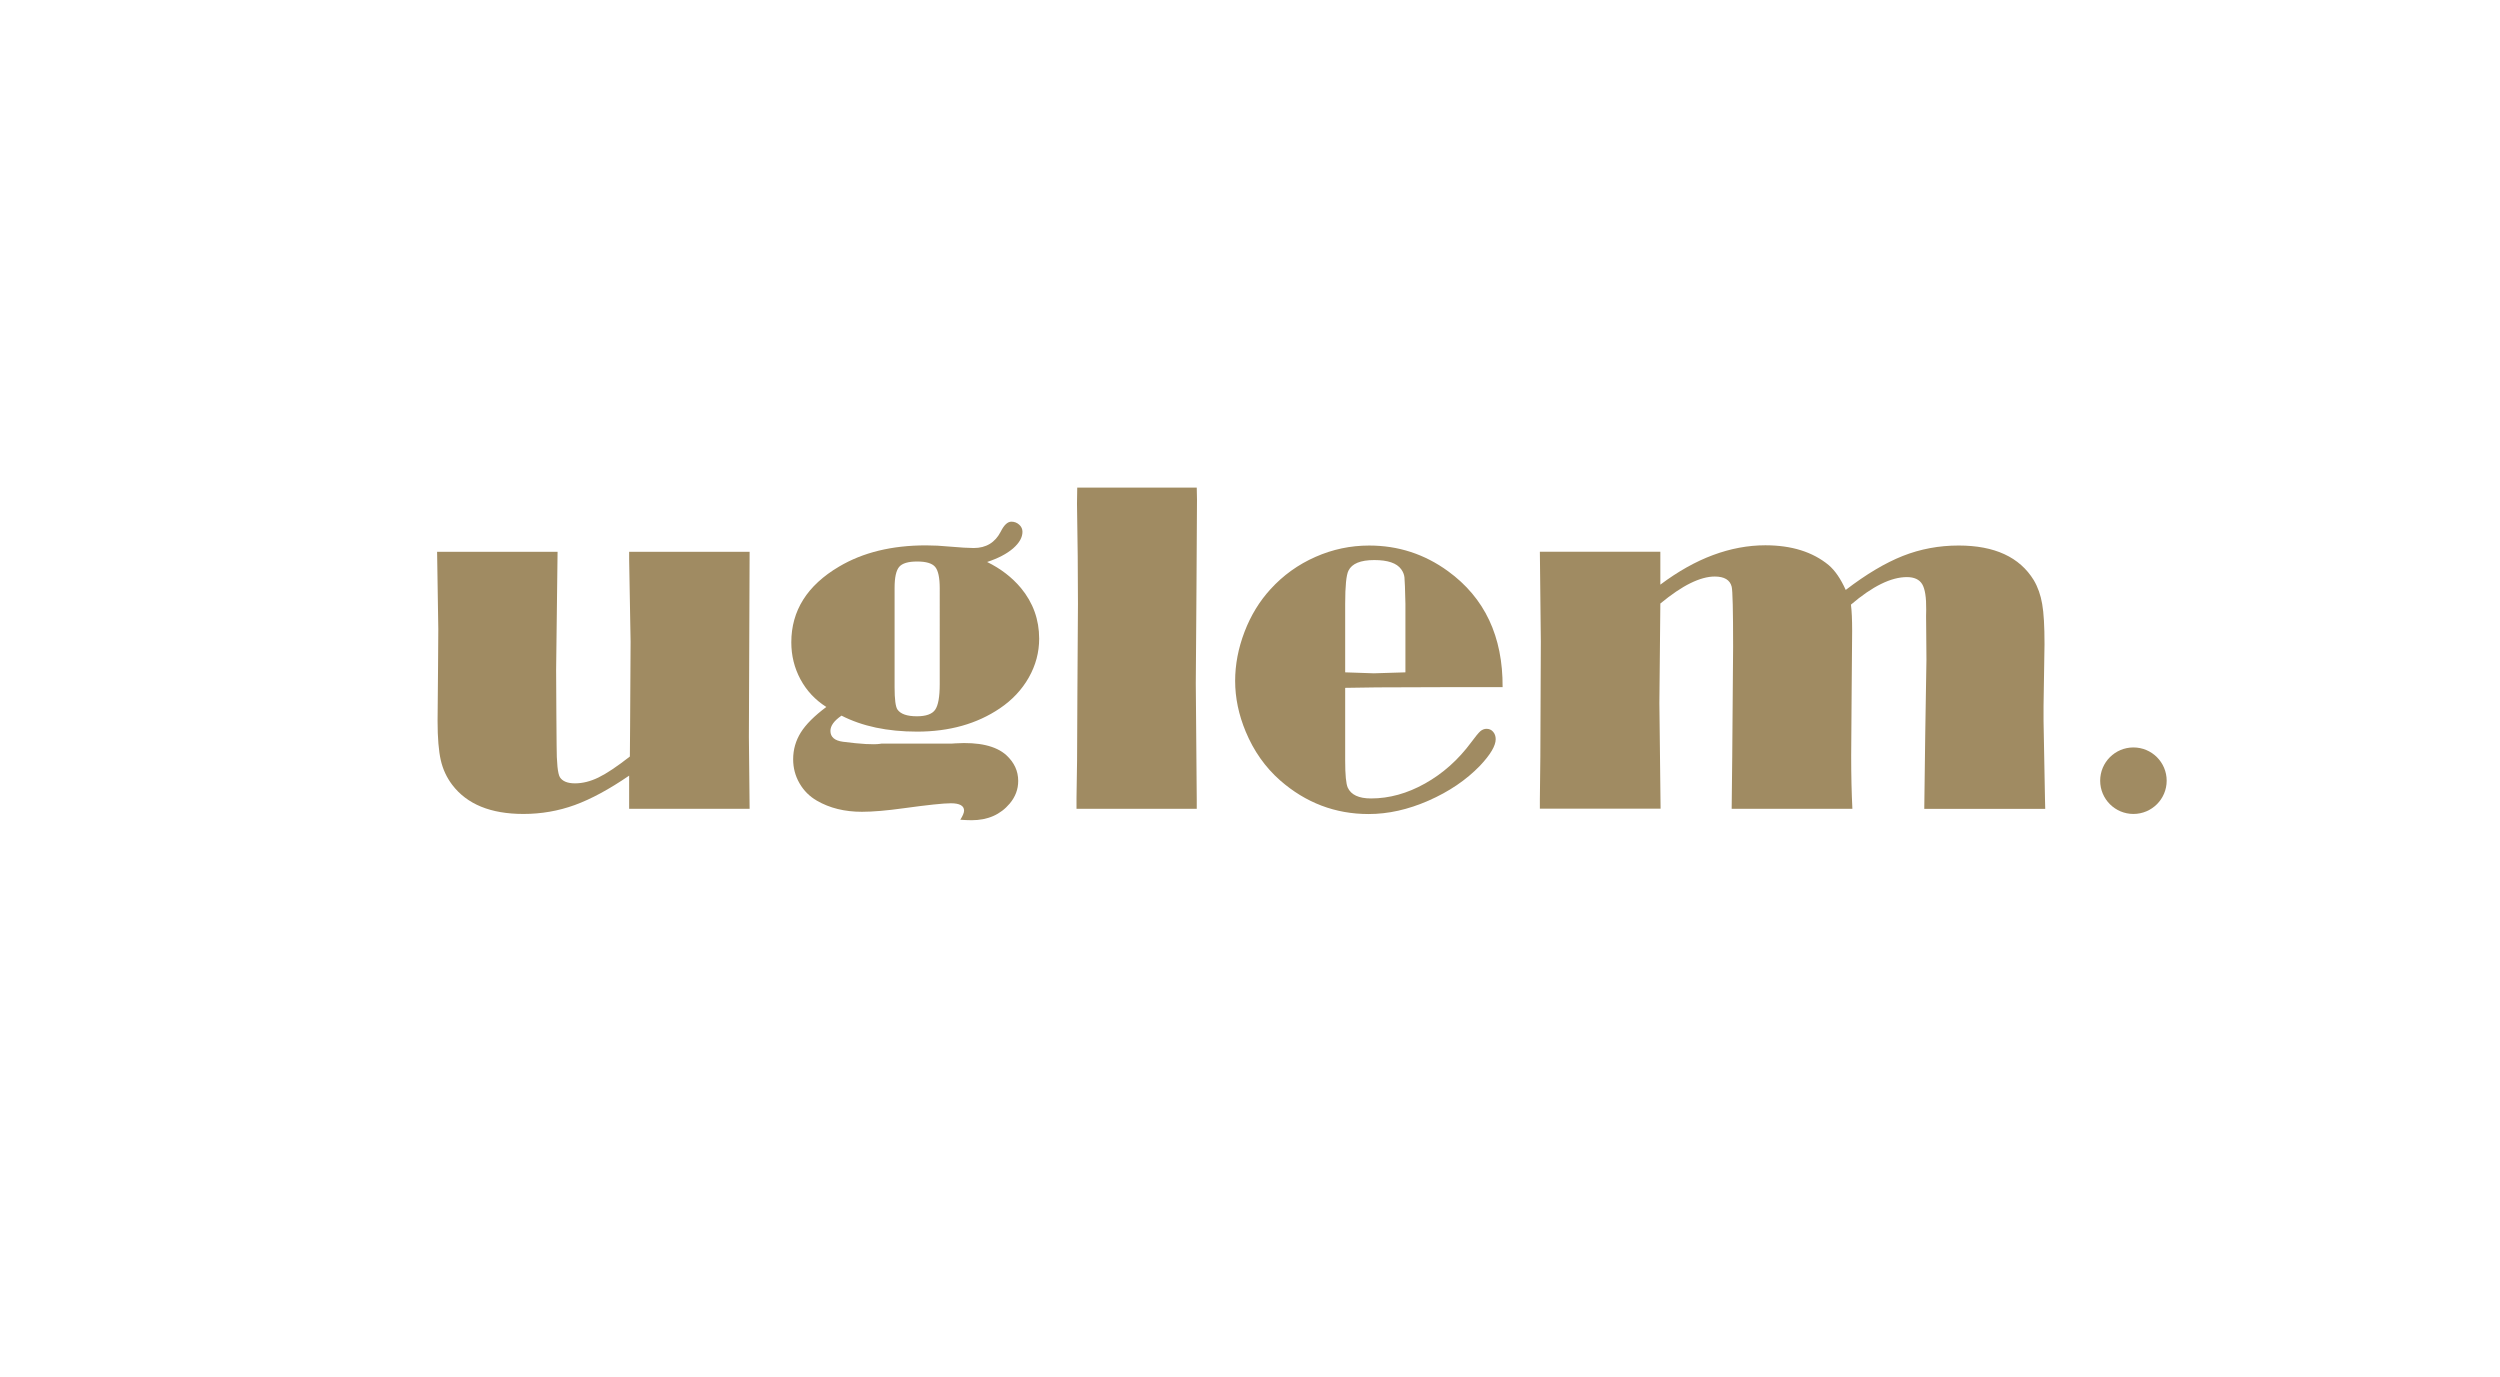 <?xml version="1.0" encoding="utf-8"?>
<svg version="1.1" xmlns="http://www.w3.org/2000/svg" xmlns:xlink="http://www.w3.org/1999/xlink" x="0px" y="0px"
	 viewBox="0 0 311.26 171.39" style="enable-background:new 0 0 311.26 171.39;" xml:space="preserve">
<style type="text/css">
	.st0{fill:#a08b62;}
</style>
<g id="Lager_2">
</g>
<g id="Lager_1">
	<g>
		<path class="st0" d="M93.33,68.71l-0.09,23.03l0.09,8.96h-15v-4.13c-2.48,1.7-4.74,2.92-6.77,3.66c-2.04,0.74-4.17,1.11-6.39,1.11
			c-4.08,0-7.03-1.21-8.87-3.63c-0.68-0.9-1.16-1.92-1.42-3.06c-0.26-1.14-0.4-2.77-0.4-4.88l0.06-6.86l0.03-4.57l-0.15-9.64h15
			l-0.18,14.71l0.03,5.57l0.03,3.75c0,2.25,0.14,3.59,0.41,4.04c0.33,0.51,0.96,0.76,1.88,0.76c0.94,0,1.91-0.24,2.92-0.73
			c1.01-0.49,2.31-1.36,3.91-2.61l0.03-3.84l0.06-10.46l-0.18-10.28v-0.91H93.33z"/>
		<path class="st0" d="M122.9,69.97c1.68,0.82,3.09,1.9,4.22,3.25c1.5,1.82,2.26,3.92,2.26,6.3c0,1.7-0.43,3.31-1.29,4.83
			c-0.86,1.52-2.06,2.8-3.6,3.84c-2.85,1.93-6.29,2.9-10.31,2.9c-1.86,0-3.56-0.17-5.13-0.5c-1.56-0.33-2.99-0.83-4.28-1.49
			c-0.92,0.63-1.38,1.26-1.38,1.9c0,0.76,0.52,1.21,1.55,1.35c2.25,0.29,3.79,0.38,4.63,0.26l0.18-0.03h8.76l0.44-0.03
			c2.93-0.18,5.04,0.31,6.33,1.46c1,0.92,1.49,1.99,1.49,3.22c0,1.04-0.35,1.97-1.05,2.81c-1.17,1.39-2.75,2.08-4.75,2.08
			c-0.37,0-0.84-0.02-1.41-0.06c0.31-0.49,0.47-0.87,0.47-1.14c0-0.6-0.55-0.91-1.64-0.91c-0.94,0-2.9,0.21-5.89,0.62
			c-2.09,0.29-3.82,0.44-5.19,0.44c-2.15,0-4.01-0.46-5.6-1.38c-0.92-0.53-1.64-1.25-2.17-2.17c-0.53-0.92-0.79-1.91-0.79-2.99
			c0-1.21,0.32-2.32,0.95-3.33c0.63-1.01,1.69-2.07,3.18-3.18c-1.39-0.88-2.46-2.03-3.22-3.44c-0.76-1.42-1.14-2.95-1.14-4.61
			c0-3.94,1.98-7.09,5.95-9.43c2.97-1.76,6.57-2.64,10.81-2.64c0.94,0,1.91,0.05,2.93,0.15c1.39,0.12,2.39,0.18,3.02,0.18
			c1.54,0,2.67-0.68,3.37-2.05c0.41-0.82,0.85-1.23,1.32-1.23c0.37,0,0.69,0.12,0.97,0.37c0.27,0.24,0.41,0.54,0.41,0.89
			c0,0.7-0.39,1.39-1.17,2.07C125.34,68.96,124.26,69.52,122.9,69.97z M111.38,73.19v12.39c0,1.48,0.12,2.4,0.35,2.75
			c0.39,0.57,1.2,0.85,2.43,0.85c1.13,0,1.89-0.27,2.27-0.81c0.38-0.54,0.57-1.6,0.57-3.18V73.25c0-1.33-0.19-2.22-0.57-2.67
			c-0.38-0.45-1.13-0.67-2.24-0.67s-1.86,0.22-2.24,0.67C111.57,71.03,111.38,71.9,111.38,73.19z"/>
		<path class="st0" d="M149,60.71l0.03,1.49l-0.06,10.31l-0.03,4.45l-0.06,8.12L149,99.56v1.14h-14.97v-1.38l0.07-4.66l0.04-8.44
			l0.07-11.04l-0.03-5.95l-0.09-6.53l0.03-1.99H149z"/>
		<path class="st0" d="M167.48,85.64v9.08c0,1.76,0.11,2.87,0.32,3.34c0.41,0.9,1.38,1.35,2.9,1.35c2.27,0,4.51-0.62,6.72-1.86
			c2.22-1.24,4.14-2.95,5.76-5.14c0.53-0.72,0.91-1.18,1.14-1.38c0.23-0.19,0.49-0.29,0.76-0.29c0.33,0,0.61,0.12,0.82,0.37
			c0.21,0.24,0.32,0.55,0.32,0.92c0,0.82-0.65,1.92-1.96,3.31c-1.72,1.78-3.85,3.22-6.4,4.34s-5.03,1.67-7.46,1.67
			c-4.16,0-7.83-1.4-11.02-4.19c-1.86-1.64-3.28-3.66-4.28-6.06c-0.88-2.11-1.32-4.22-1.32-6.33c0-2.03,0.39-4.07,1.17-6.11
			c0.78-2.04,1.86-3.8,3.22-5.29c1.58-1.74,3.46-3.09,5.62-4.04c2.13-0.94,4.35-1.41,6.68-1.41c3.61,0,6.88,1.06,9.81,3.19
			c4.57,3.32,6.84,8.13,6.8,14.44h-6.83l-8.79,0.03L167.48,85.64z M174.98,83.71v-8.54c-0.04-1.83-0.08-2.93-0.12-3.29
			c-0.04-0.36-0.18-0.7-0.41-1.01c-0.55-0.76-1.66-1.14-3.34-1.14c-1.72,0-2.79,0.44-3.22,1.32c-0.27,0.53-0.41,1.9-0.41,4.12v8.54
			l3.57,0.12L174.98,83.71z"/>
		<path class="st0" d="M229.8,73.45c2.54-1.95,4.91-3.36,7.1-4.23c2.2-0.87,4.52-1.3,6.96-1.3c4.47,0,7.59,1.44,9.35,4.31
			c0.51,0.86,0.86,1.85,1.05,2.97c0.2,1.12,0.29,2.79,0.29,5l-0.12,7.73v1.82l0.18,9.76l0.03,1.2h-15.06l0.12-9.26l0.15-9.32
			l-0.03-3.78c-0.02-1.39-0.02-2.2,0-2.43c0.02-1.54-0.15-2.61-0.5-3.19s-0.99-0.88-1.9-0.88c-0.98,0-2.05,0.28-3.21,0.85
			c-1.16,0.57-2.42,1.43-3.76,2.58c0.1,0.76,0.15,1.86,0.15,3.28l-0.06,7.32l-0.06,8.23c0,2.42,0.05,4.62,0.15,6.59h-15.03
			l0.07-6.39l0.11-13.77c0-4.53-0.06-7.03-0.18-7.5c-0.21-0.84-0.92-1.26-2.11-1.26c-0.9,0-1.91,0.28-3.03,0.83s-2.37,1.4-3.74,2.53
			l-0.12,12.39l0.15,13.15h-15.03v-1.17l0.06-5.33l0.03-7.27l0.03-7.03l-0.12-11.19h15v4.1c2.19-1.64,4.37-2.87,6.55-3.68
			c2.18-0.81,4.35-1.22,6.52-1.22c3.26,0,5.89,0.82,7.88,2.46C228.46,71.02,229.17,72.05,229.8,73.45z"/>
	</g>
	<circle class="st0" cx="265.62" cy="97.2" r="4.14"/>
</g>
</svg>
